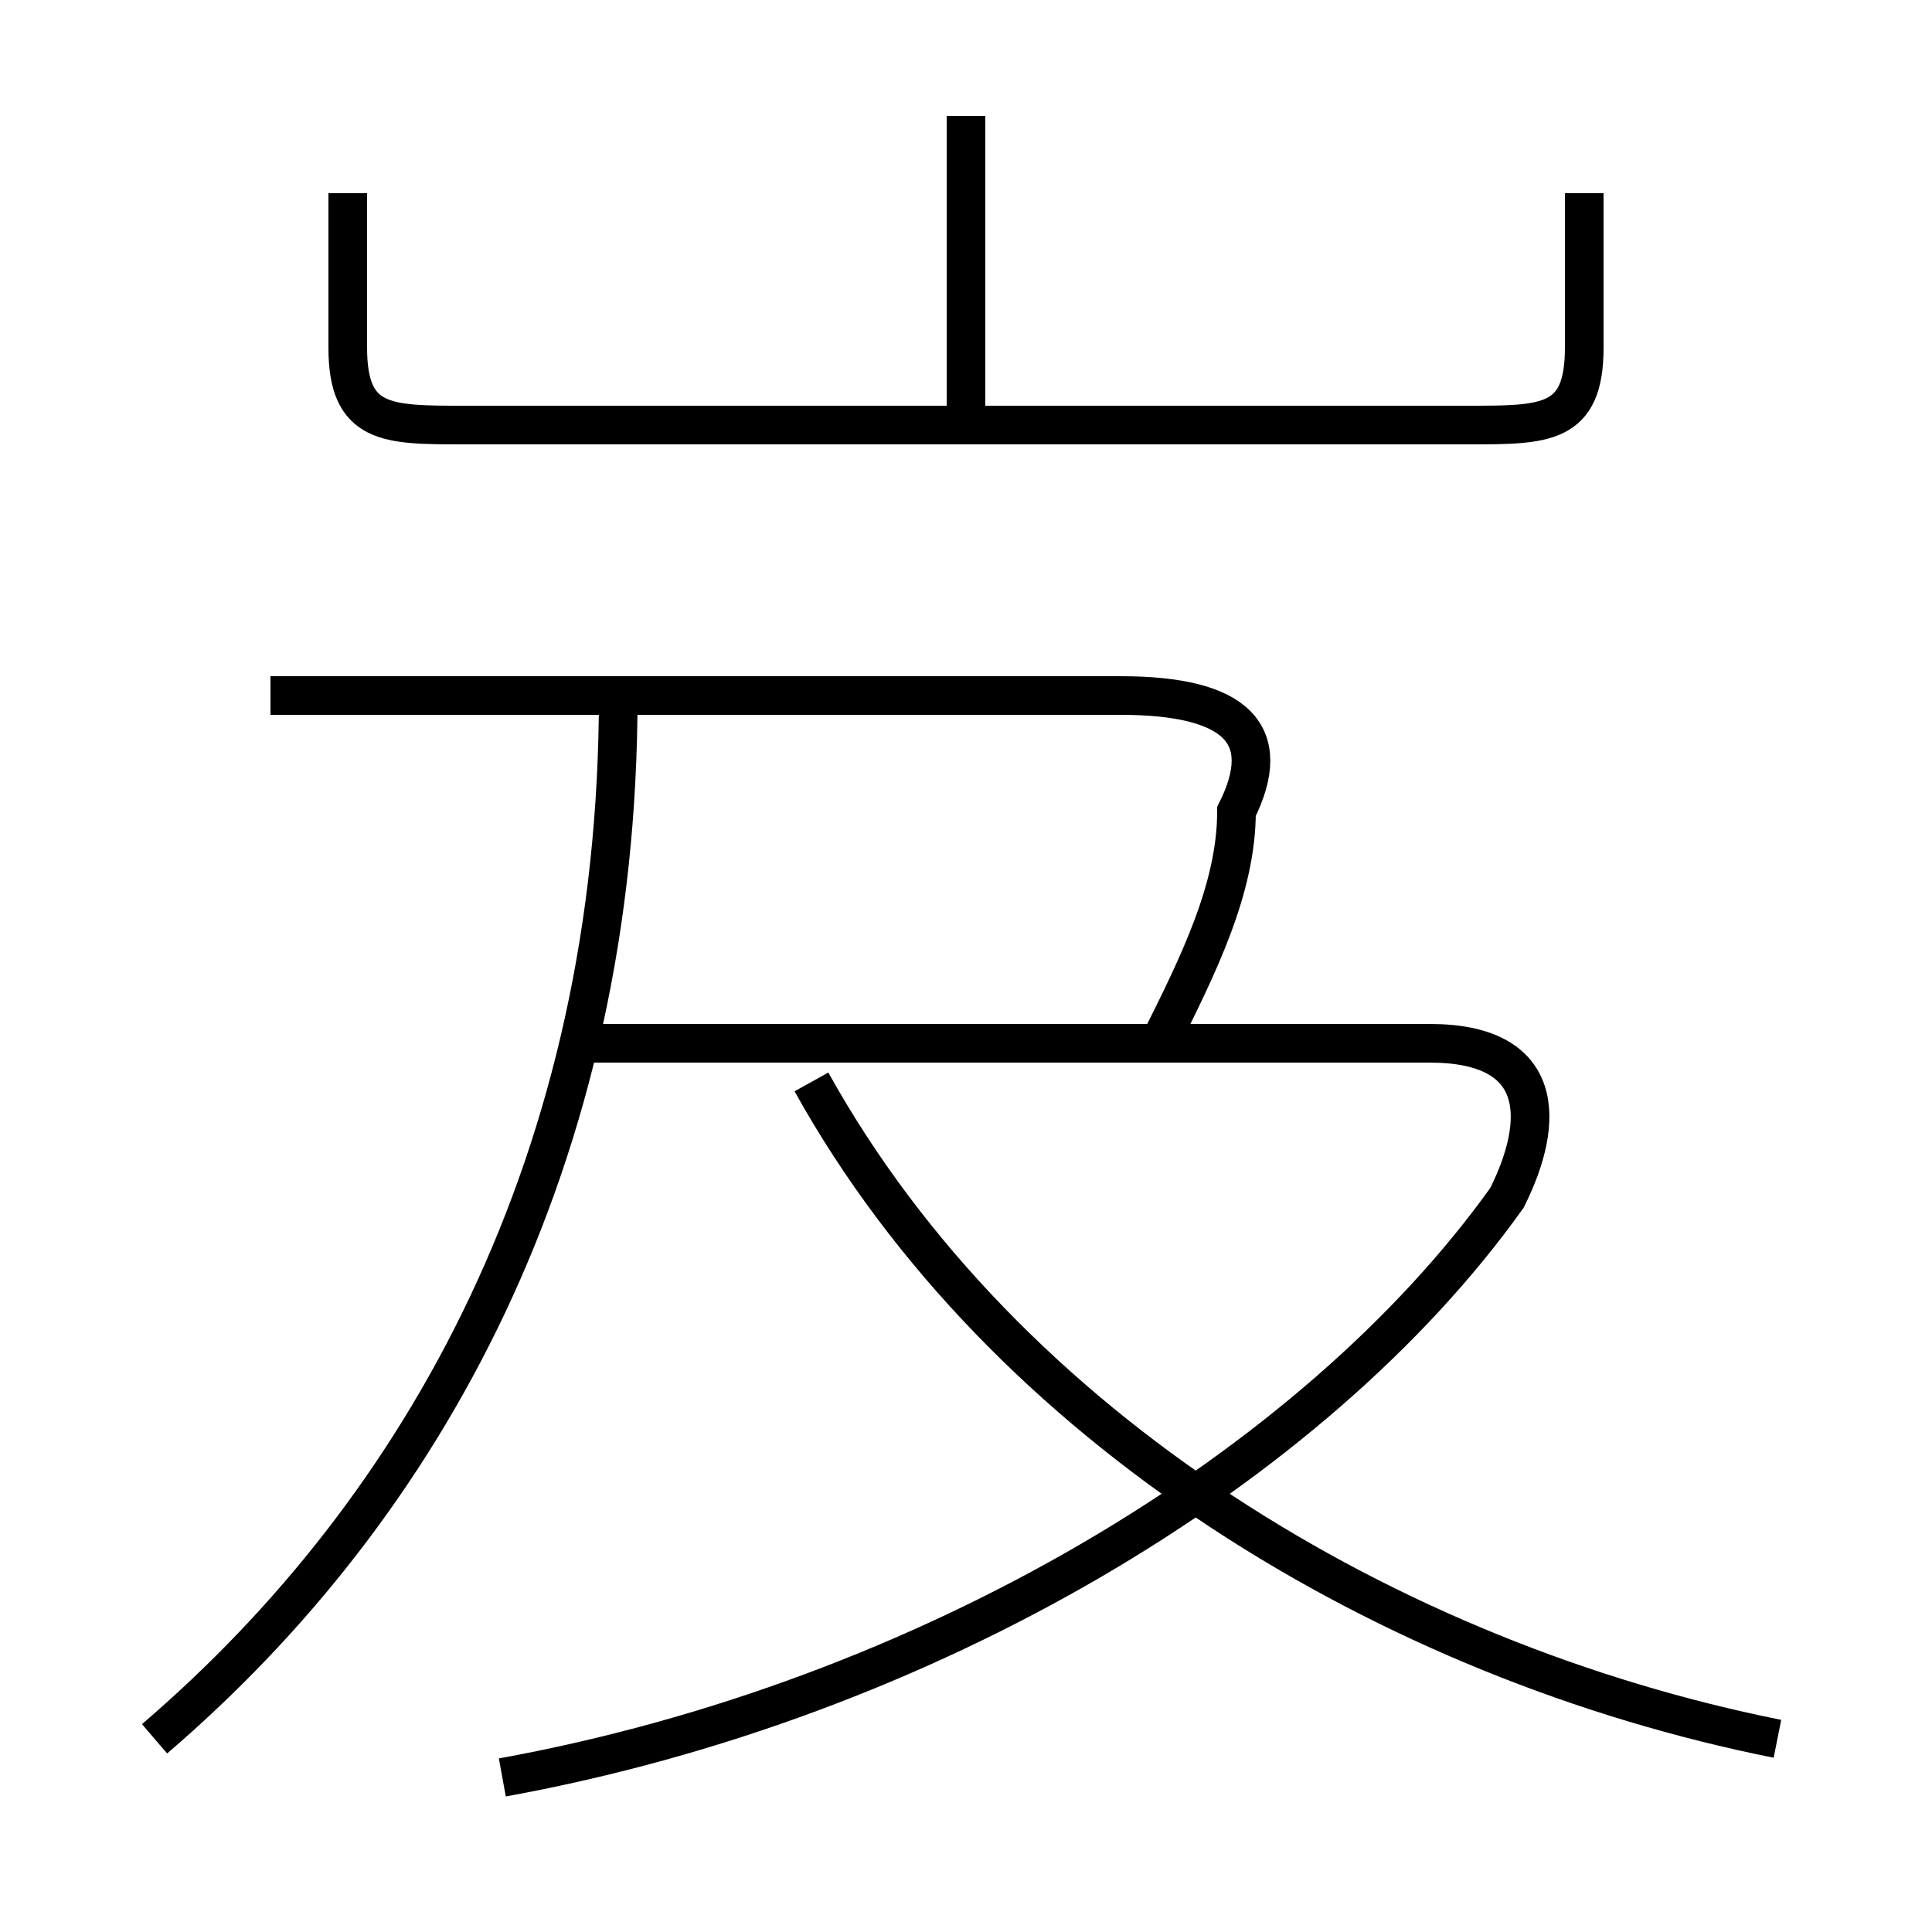 <?xml version='1.0' encoding='utf8'?>
<svg viewBox="0.0 -6.0 50.0 50.0" version="1.1" xmlns="http://www.w3.org/2000/svg">
<rect x="0.0" y="-6.0" width="50.0" height="50.0" fill="#808080" stroke="none"/>
<rect x="-1000" y="-1000" width="2000" height="2000" stroke="white" fill="white"/>
<g style="fill:white;stroke:#000000;  stroke-width:1">
<path d="M 13 2 C 24 0 34 -6 39 -13 C 40 -15 40 -17 37 -17 L 15 -17 M 4 1 C 11 -5 16 -14 16 -26 M 46 1 C 36 -1 26 -7 21 -16 M 30 -17 C 31 -19 32 -21 32 -23 C 33 -25 32 -26 29 -26 L 7 -26 M 9 -39 L 9 -35 C 9 -33 10 -33 12 -33 L 38 -33 C 40 -33 41 -33 41 -35 L 41 -39 M 25 -33 L 25 -41" transform="translate(0.0 38.0)" />
</g>
</svg>
